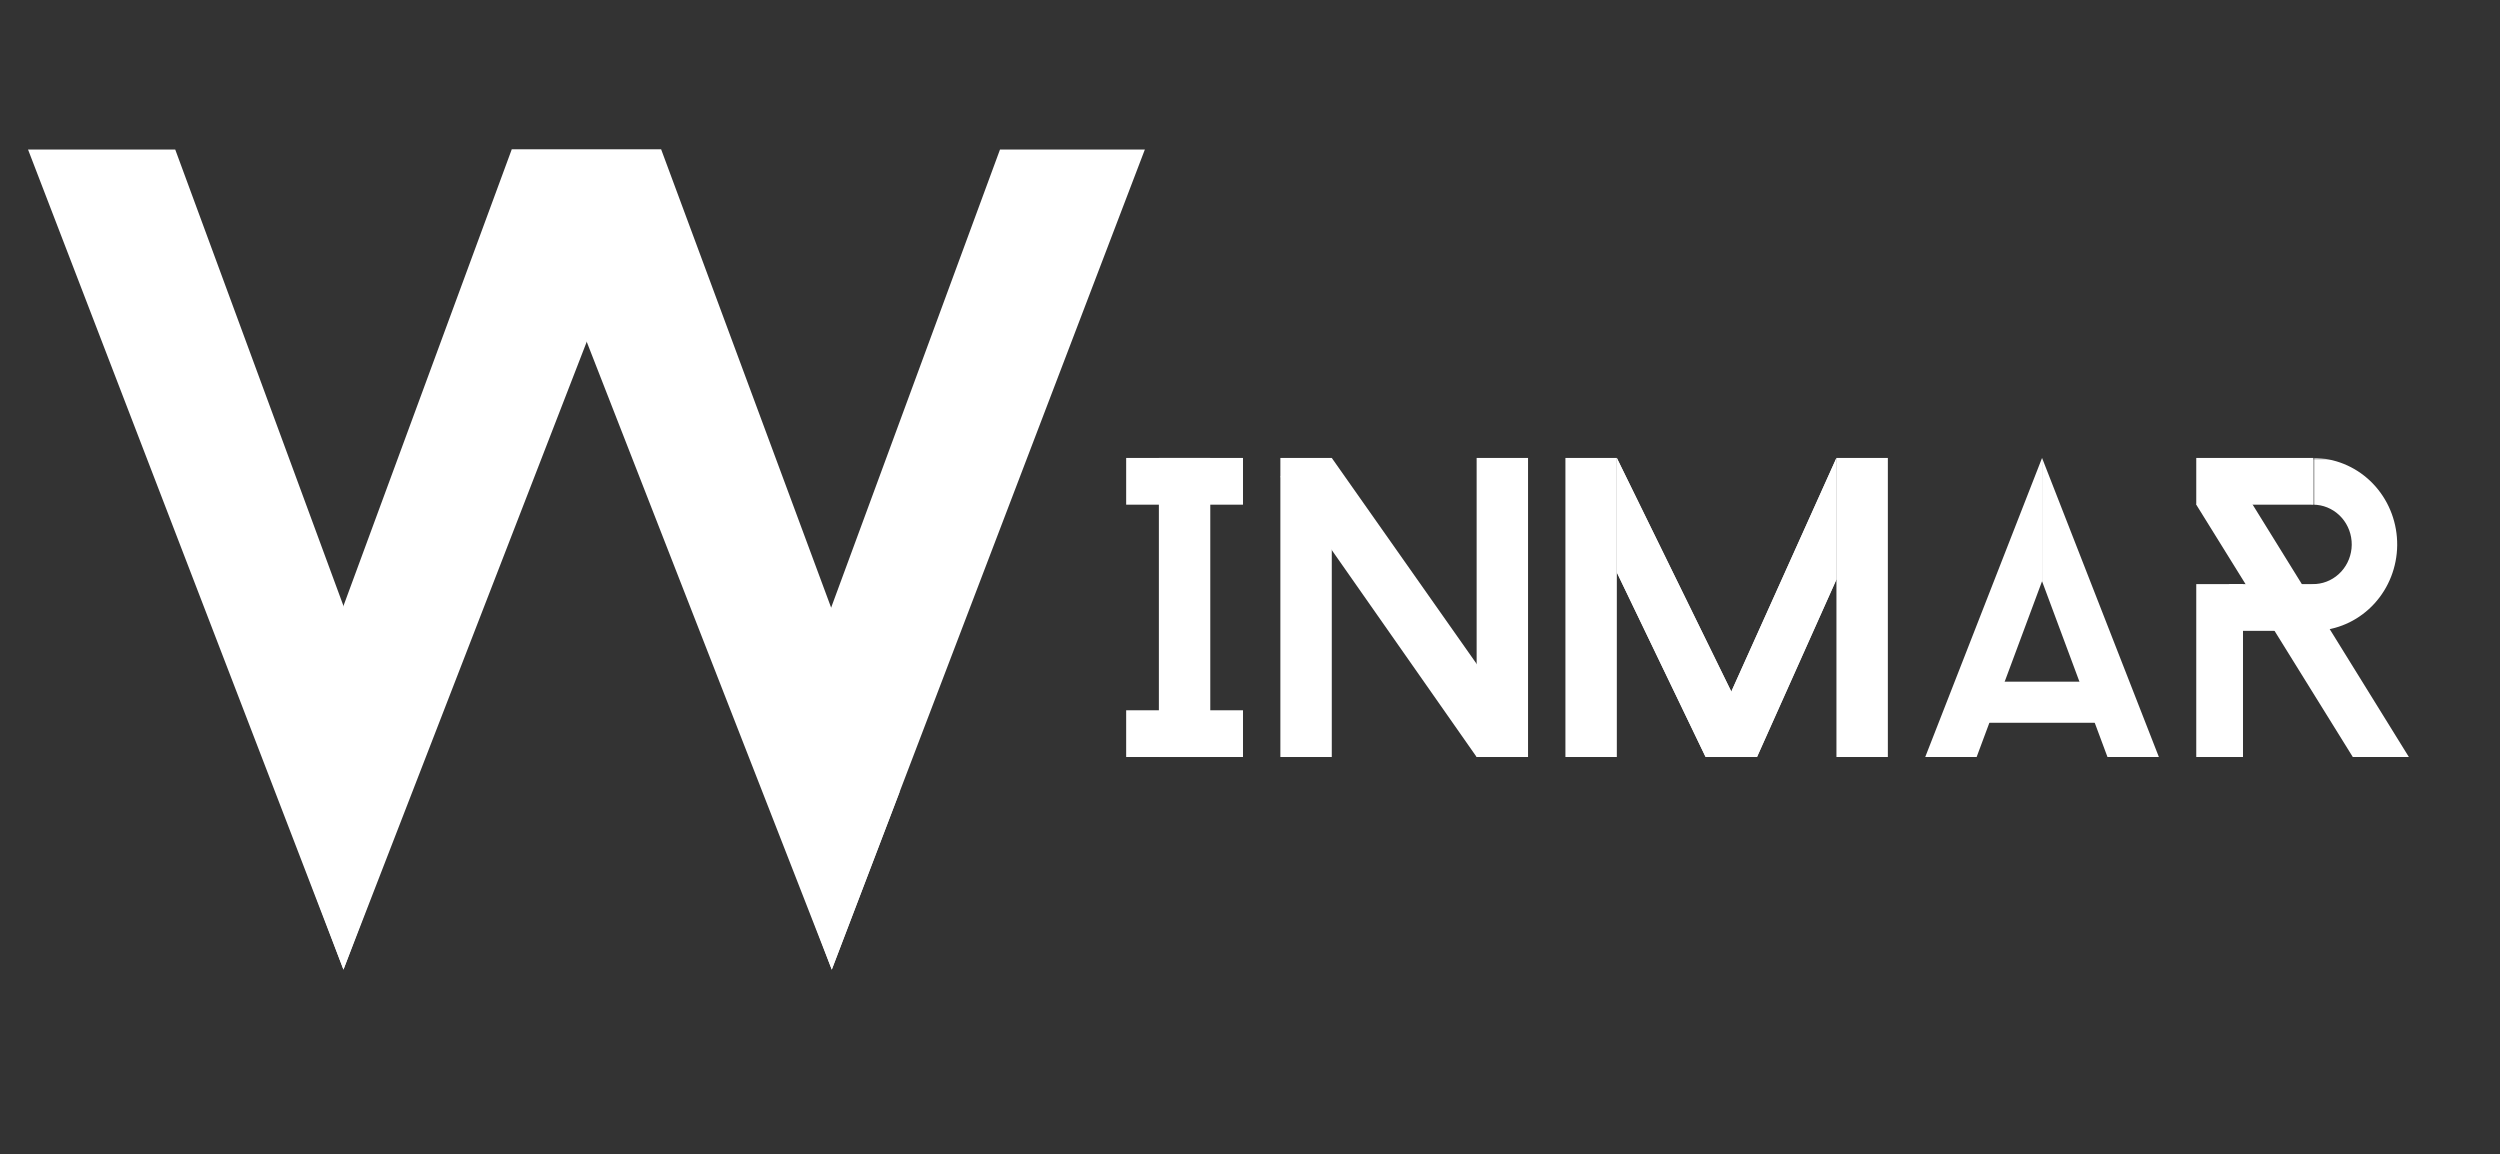 <svg width="535" height="247" viewBox="0 0 535 247" fill="none" xmlns="http://www.w3.org/2000/svg">
<rect x="0" y="0" width="535" height="247" fill="#333333" stroke="none"/>
<path d="M6 32H37.5L88 169L73.5 207.5L6 32Z" fill="white"/>
<path d="M109.5 32H141.5L192.5 169.5L178 207.5L109.5 32Z" fill="white"/>
<path d="M109.5 32H141.5L73.5 207.5L59 169L109.5 32Z" fill="white"/>
<path d="M214 32H245L178 207.5L163.5 169L214 32Z" fill="white"/>
<rect x="316" y="98" width="11" height="64" fill="white"/>
<rect x="274" y="98" width="11" height="64" fill="white"/>
<path d="M274 102L285 98L326.5 157L316 162L274 102Z" fill="white"/>
<rect x="241" y="98" width="25" height="10" fill="white"/>
<rect x="241" y="152" width="25" height="10" fill="white"/>
<rect x="248" y="98" width="11" height="64" fill="white"/>
<rect x="393" y="98" width="11" height="64" fill="white"/>
<rect x="335" y="98" width="11" height="64" fill="white"/>
<path d="M365 148H370.5H376V162H365V148Z" fill="white"/>
<path d="M346 122.5V98L370.5 148L365 162L346 122.5Z" fill="white"/>
<path d="M346 122.5V98L370.5 148L365 162L346 122.5Z" fill="white"/>
<path d="M393 124V98L370.5 148L376 162L393 124Z" fill="white"/>
<path d="M393 124V98L370.5 148L376 162L393 124Z" fill="white"/>
<path d="M437 98V124.382L423 162H412L437 98Z" fill="white"/>
<path d="M437 98V124.382L451 162H462L437 98Z" fill="white"/>
<rect x="425" y="145.878" width="24" height="8.794" fill="white"/>
<rect x="470" y="125" width="10" height="37" fill="white"/>
<path d="M470 108L476.5 99L515.5 162H503.5L470 108Z" fill="white"/>
<rect x="470" y="98" width="25" height="10" fill="white"/>
<rect x="477" y="125" width="19" height="10" fill="white"/>
<mask id="mask0_41_6" style="mask-type:alpha" maskUnits="userSpaceOnUse" x="495" y="98" width="28" height="37">
<path d="M495 98H523V135H495V98Z" fill="#D9D9D9"/>
</mask>
<g mask="url(#mask0_41_6)">
<path d="M477.234 119.474C477.959 124.046 480.325 128.172 483.867 131.037C487.408 133.902 491.866 135.297 496.36 134.947C500.853 134.597 505.056 132.528 508.137 129.147C511.218 125.767 512.953 121.322 512.999 116.69C513.045 112.058 511.399 107.577 508.387 104.133C505.374 100.688 501.214 98.53 496.728 98.085C492.242 97.641 487.757 98.942 484.159 101.731C480.562 104.521 478.113 108.596 477.297 113.152L486.866 114.961C487.24 112.868 488.366 110.996 490.019 109.714C491.672 108.432 493.733 107.834 495.794 108.039C497.855 108.243 499.767 109.234 501.151 110.817C502.536 112.4 503.292 114.459 503.271 116.587C503.249 118.715 502.452 120.758 501.036 122.311C499.621 123.865 497.69 124.816 495.625 124.976C493.56 125.137 491.511 124.496 489.884 123.18C488.257 121.863 487.17 119.967 486.837 117.867L477.234 119.474Z" fill="white"/>
</g>
</svg>
